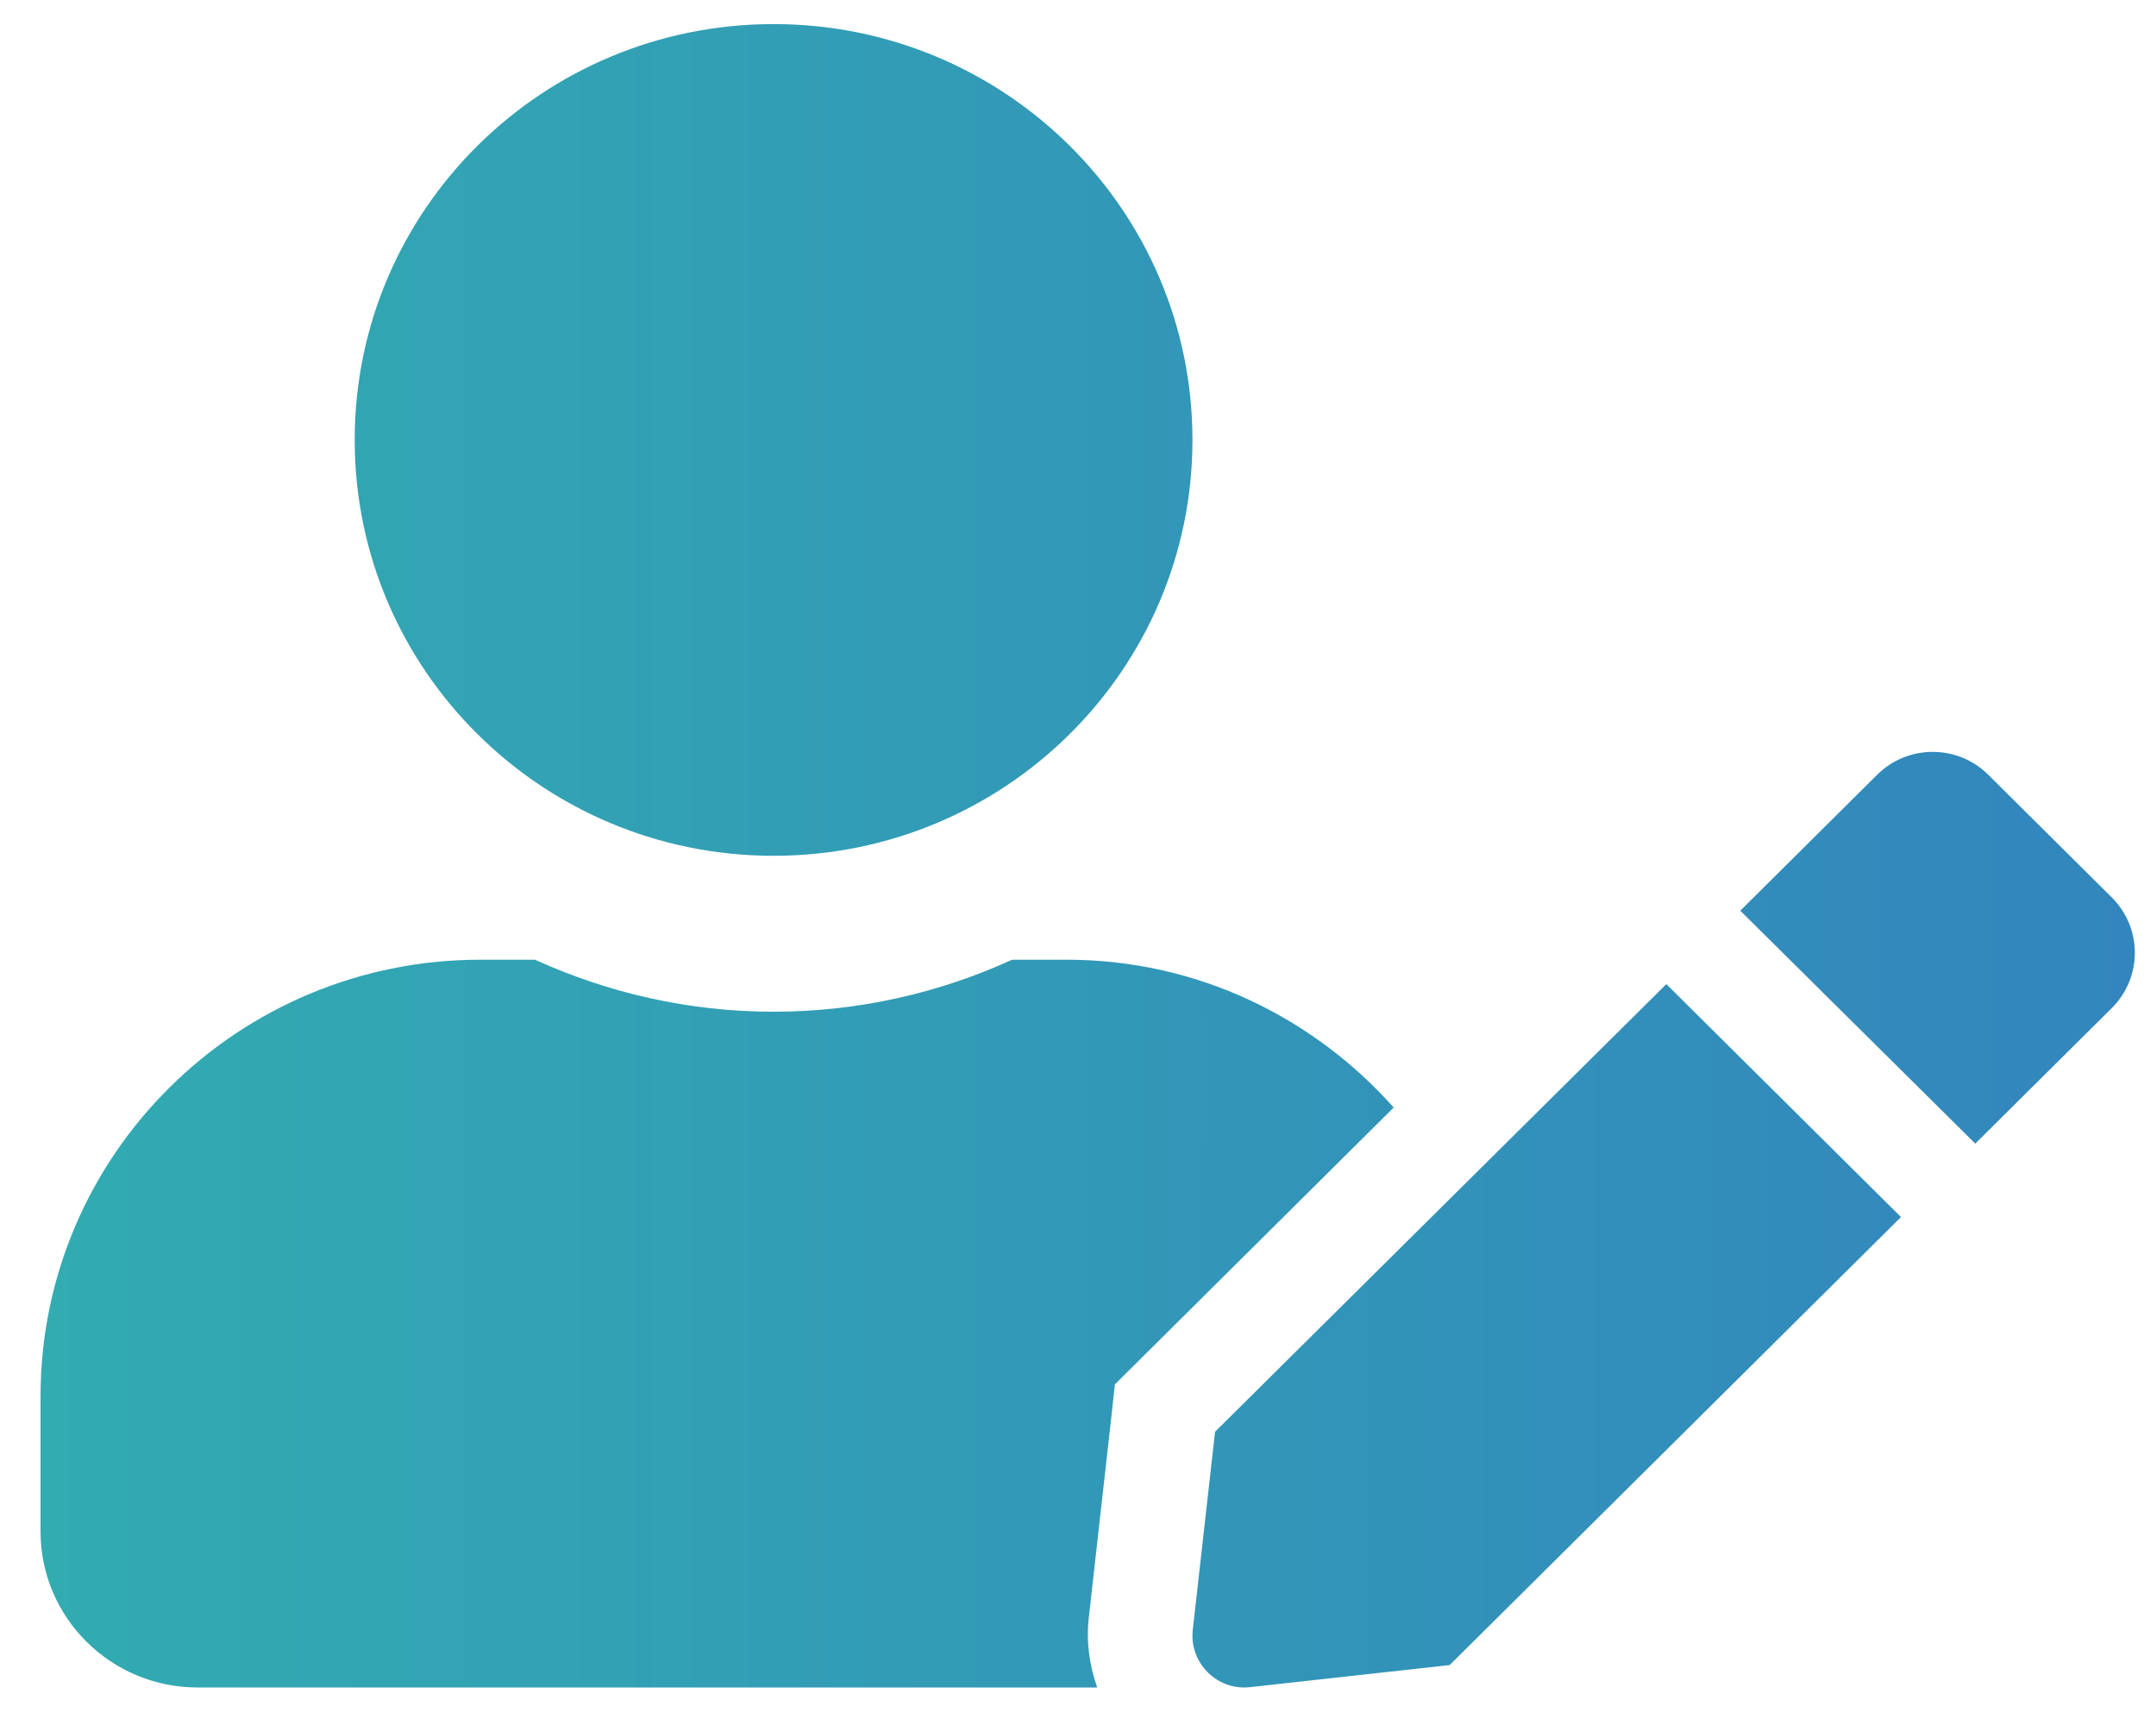 <svg width="35" height="28" viewBox="0 0 35 28" fill="none" xmlns="http://www.w3.org/2000/svg">
<g clip-path="url(#clip0_1_5354)">
<path d="M12.558 13.891C16.314 13.891 19.358 10.869 19.358 7.141C19.358 3.412 16.314 0.391 12.558 0.391C8.802 0.391 5.758 3.412 5.758 7.141C5.758 10.869 8.802 13.891 12.558 13.891ZM17.318 15.578H16.431C15.252 16.116 13.94 16.422 12.558 16.422C11.177 16.422 9.87 16.116 8.685 15.578H7.798C3.856 15.578 0.658 18.753 0.658 22.666V24.859C0.658 26.257 1.8 27.391 3.208 27.391H17.812C17.685 27.032 17.632 26.652 17.674 26.267L18.035 23.056L18.099 22.471L18.519 22.054L22.625 17.977C21.324 16.517 19.438 15.578 17.318 15.578ZM19.725 23.24L19.363 26.457C19.305 26.995 19.762 27.449 20.299 27.385L23.534 27.027L30.86 19.755L27.051 15.974L19.725 23.24ZM34.286 14.571L32.273 12.572C31.779 12.082 30.971 12.082 30.477 12.572L28.469 14.566L28.251 14.782L32.066 18.563L34.286 16.359C34.78 15.863 34.78 15.067 34.286 14.571Z" fill="url(#paint0_linear_1_5354)"/>
</g>
<defs>
<linearGradient id="paint0_linear_1_5354" x1="0.658" y1="13.891" x2="34.657" y2="13.891" gradientUnits="userSpaceOnUse">
<stop stop-color="#32ABB1"/>
<stop offset="1" stop-color="#3286BD"/>
</linearGradient>
<clipPath id="clip0_1_5354">
<rect width="34" height="27" fill="white" transform="translate(0.658 0.391)"/>
</clipPath>
</defs>
</svg>
